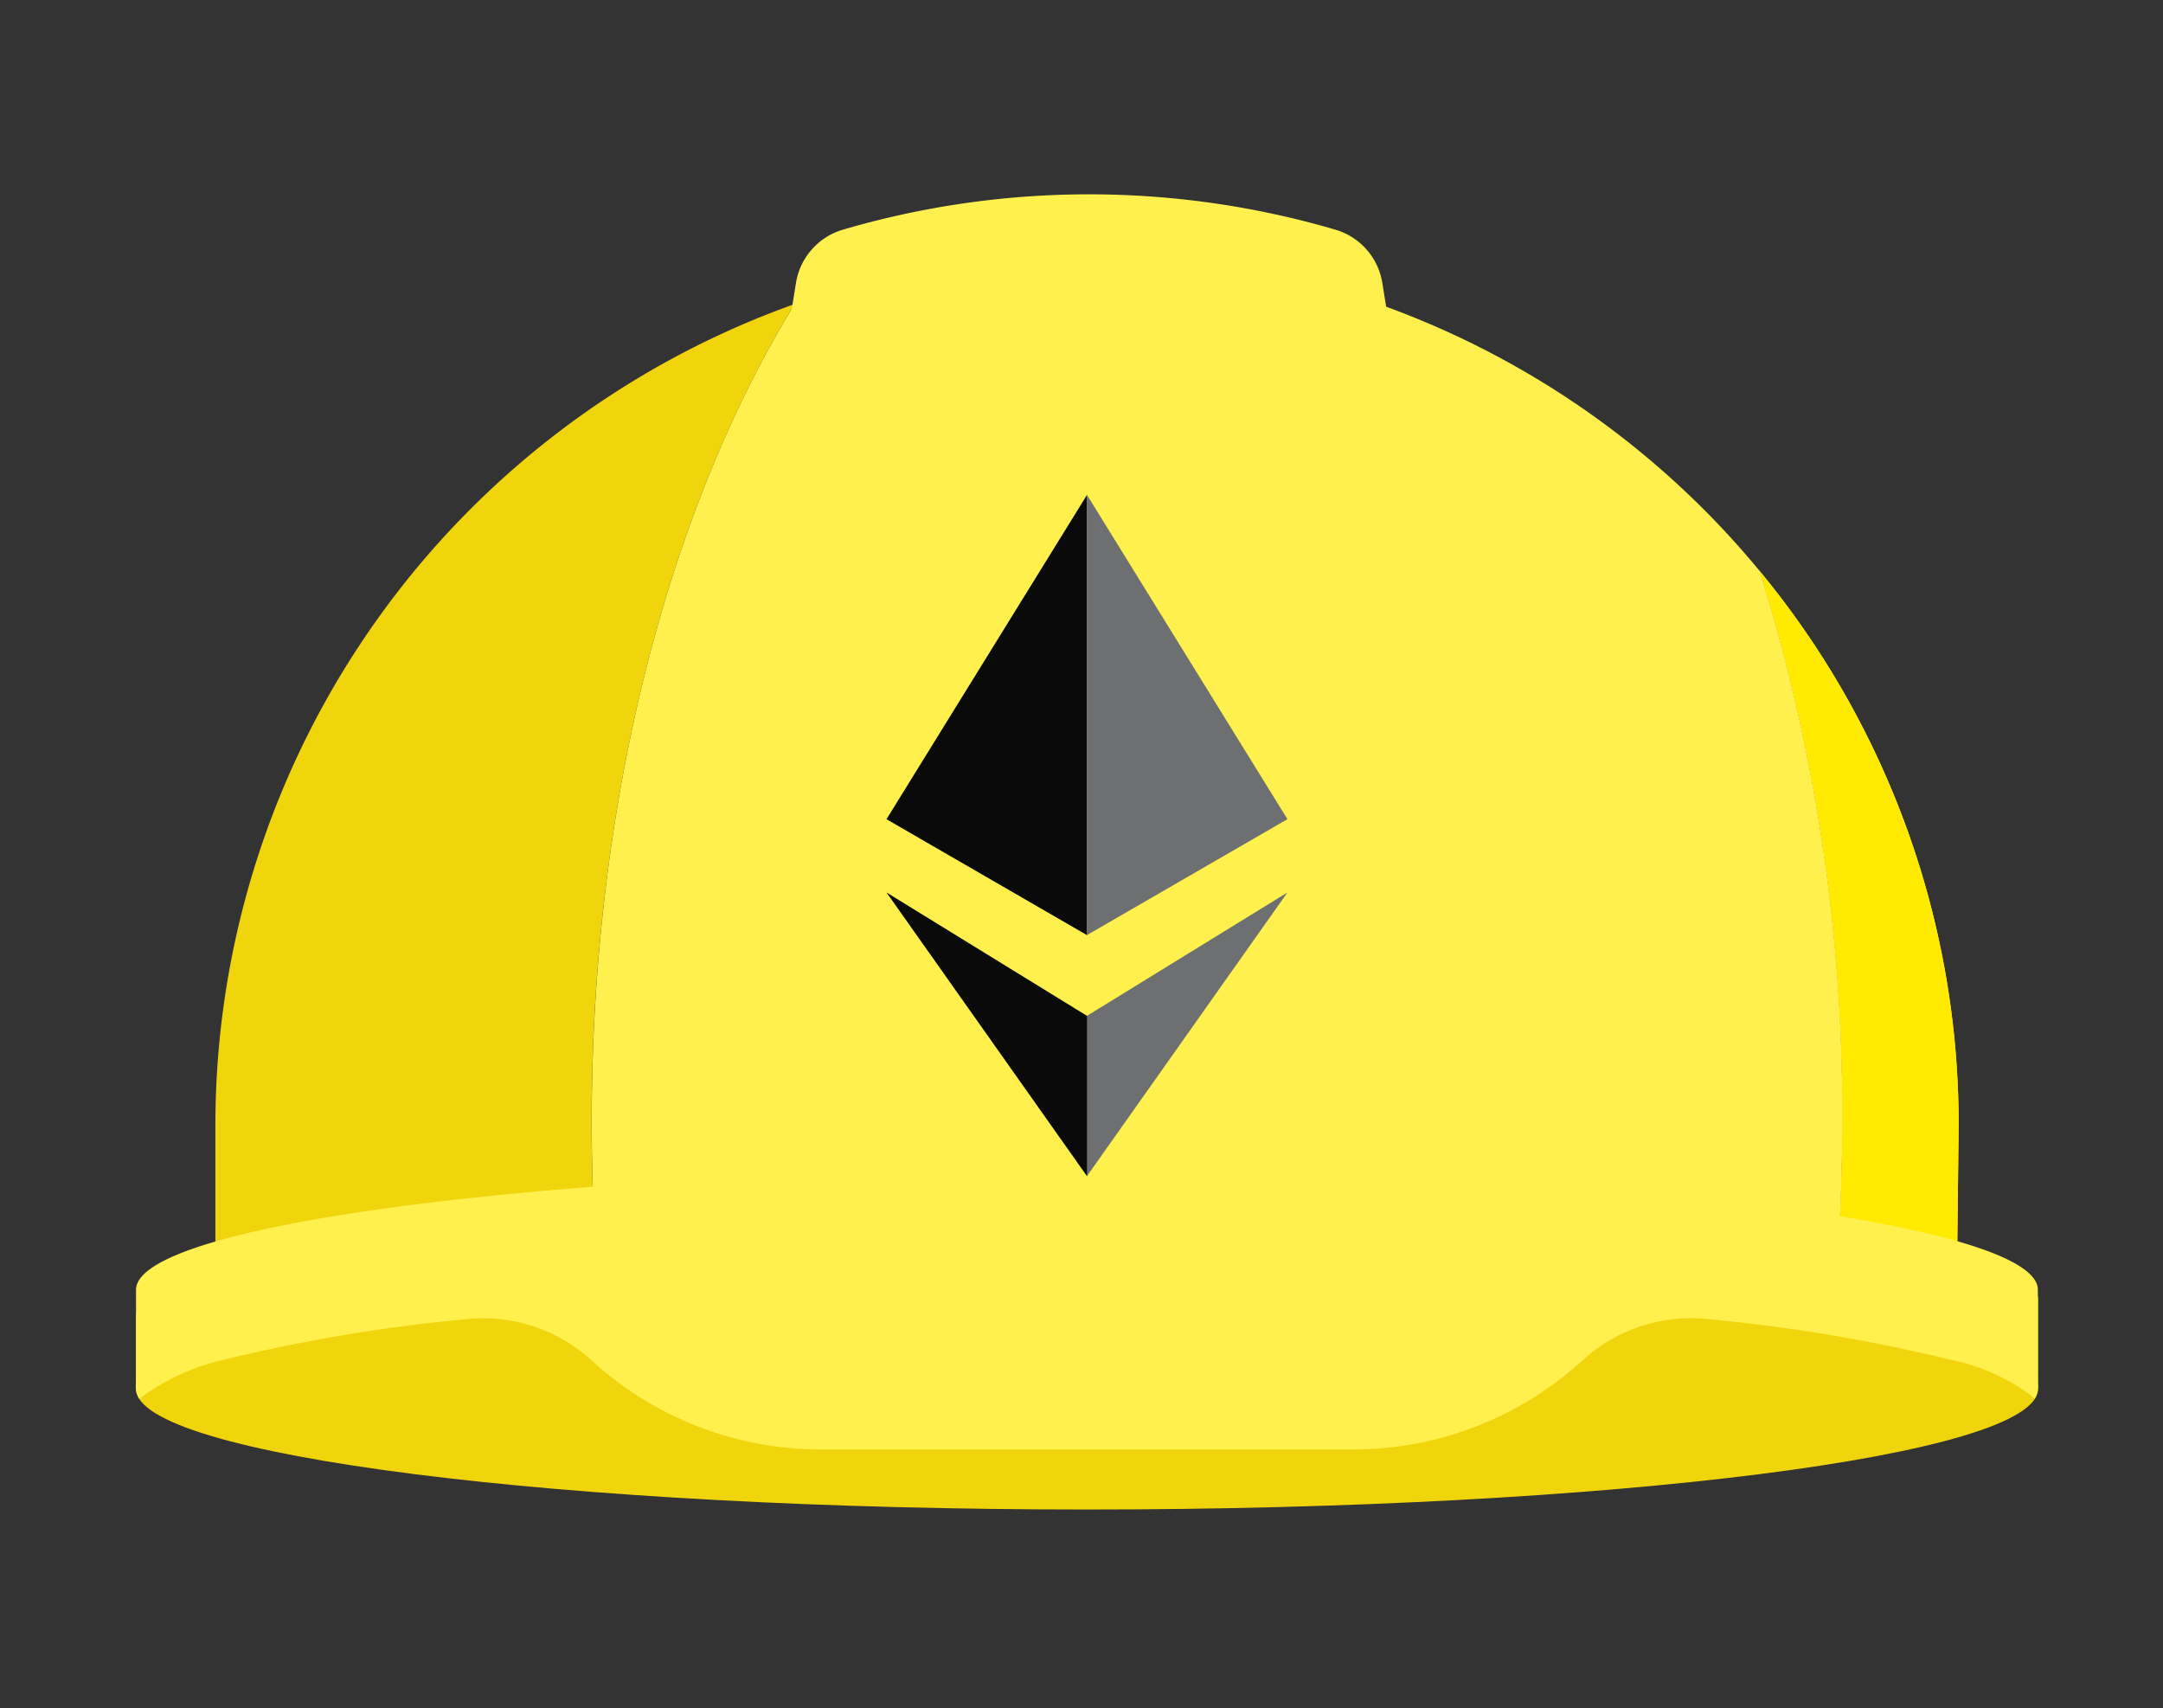 <svg xmlns="http://www.w3.org/2000/svg" xmlns:svg="http://www.w3.org/2000/svg" id="svg38" width="52" height="41.067" version="1.1" viewBox="0 0 52 41.067"><rect x="0" y="0" width="52" height="41.067" fill="#333333" stroke="none"/><defs id="defs4"><style id="style2">.a{fill:none}.c{fill:#f0d50c}.d{fill:#fff04d}.e{fill:#ffea00}.f{fill:#6e6f70}.g{fill:#0a0a0a}</style></defs><rect id="rect6" width="168" height="41.067" x="0" y="0" class="a" style="fill:none"/><rect id="rect10" width="52.267" height="41.067" x="0" y="0" class="a" style="fill:none"/><g id="g36" transform="translate(3.267,4.667)"><path id="path12" d="m 269.365,443.681 c 0,0 -6.966,-1.032 -10.647,-1.328 -3.535,-0.284 -7.724,-0.448 -12.218,-0.448 -4.494,0 -8.683,0.164 -12.217,0.448 -3.682,0.3 -10.647,1.732 -10.647,1.732 v 1.8 c 0,1.6 10.237,2.9 22.864,2.9 12.627,0 22.864,-1.3 22.864,-2.9 z" class="c" transform="translate(-223.634,-417.164)" style="fill:#f0d50c"/><path id="path14" d="M 241.625,394.889 A 20.96,20.96 0 0 0 227.7,414.632 v 2.968 a 50.728,50.728 0 0 1 9.076,-1.316 q -0.031,-0.854 -0.032,-1.721 c 0.003,-7.788 1.883,-14.796 4.881,-19.674 z" class="c" transform="translate(-225.789,-392.247)" style="fill:#f0d50c"/><path id="path16" d="m 311.469,421.867 a 20.867,20.867 0 0 0 -4.783,-13.325 43.45,43.45 0 0 1 1.984,13.258 q 0,1.227 -0.063,2.426 a 25.707,25.707 0 0 1 2.829,0.6 z" class="d" transform="translate(-267.649,-399.482)" style="fill:#fff04d"/><path id="path18" d="m 311.469,421.867 a 20.867,20.867 0 0 0 -4.783,-13.325 43.45,43.45 0 0 1 1.984,13.258 q 0,1.227 -0.063,2.426 a 25.707,25.707 0 0 1 2.829,0.6 z" class="e" transform="translate(-267.649,-399.482)" style="fill:#ffea00"/><path id="path20" d="m 275.024,399.941 a 20.974,20.974 0 0 0 -23.2,-6.417 c -3,4.878 -4.879,11.886 -4.879,19.675 q 0,0.867 0.032,1.721 c 3.12,-0.241 6.732,-0.39 10.6,-0.417 0,0 0.879,0 1.278,0 a 122.242,122.242 0 0 1 18.092,1.127 q 0.061,-1.2 0.063,-2.426 a 43.449,43.449 0 0 0 -1.986,-13.263 z" class="d" transform="translate(-235.987,-390.882)" style="fill:#fff04d"/><g id="g24" transform="translate(14.537)"><path id="path22" d="m 271.318,399.712 -1.328,-8.3 a 1.6,1.6 0 0 0 -1.124,-1.289 21.047,21.047 0 0 0 -11.853,0 1.6,1.6 0 0 0 -1.123,1.289 l -1.329,8.3" class="d" transform="translate(-254.56,-389.267)" style="fill:#fff04d"/></g><path id="path26" d="m 246.5,439.148 q -0.6,0 -1.191,0 h -0.044 -0.044 c -12.033,0.084 -21.586,1.348 -21.586,2.895 v 2.242 a 0.558,0.558 0 0 0 0.079,0.378 5.345,5.345 0 0 1 2.06,-0.946 40.309,40.309 0 0 1 5.781,-0.968 3.871,3.871 0 0 1 3.033,0.99 8.159,8.159 0 0 0 5.51,2.141 h 12.8 a 8.16,8.16 0 0 0 5.51,-2.141 v 0 a 3.869,3.869 0 0 1 3.034,-0.991 40.29,40.29 0 0 1 5.78,0.968 4.833,4.833 0 0 1 1.954,0.855 c 0.033,0.033 0.071,0.062 0.1,0.092 a 0.562,0.562 0 0 0 0.08,-0.38 v -2.242 c 0.007,-1.595 -10.23,-2.893 -22.856,-2.893 z" class="d" transform="translate(-223.632,-415.703)" style="fill:#fff04d"/><path id="path28" d="m 277.1,424.983 -4.822,2.968 v 3.855 z" class="f" transform="translate(-249.416,-408.196)" style="fill:#6e6f70"/><path id="path30" d="m 266.845,431.806 v -3.855 l -4.822,-2.968 z" class="g" transform="translate(-243.978,-408.196)" style="fill:#0a0a0a"/><path id="path32" d="m 262.023,412.443 v 0 l 4.822,2.788 v -10.587 z" class="g" transform="translate(-243.978,-397.417)" style="fill:#0a0a0a"/><path id="path34" d="m 277.1,412.443 -4.822,-7.8 v 0 5.011 0 5.576 l 4.822,-2.788 v 0 z" class="f" transform="translate(-249.416,-397.417)" style="fill:#6e6f70"/></g></svg>